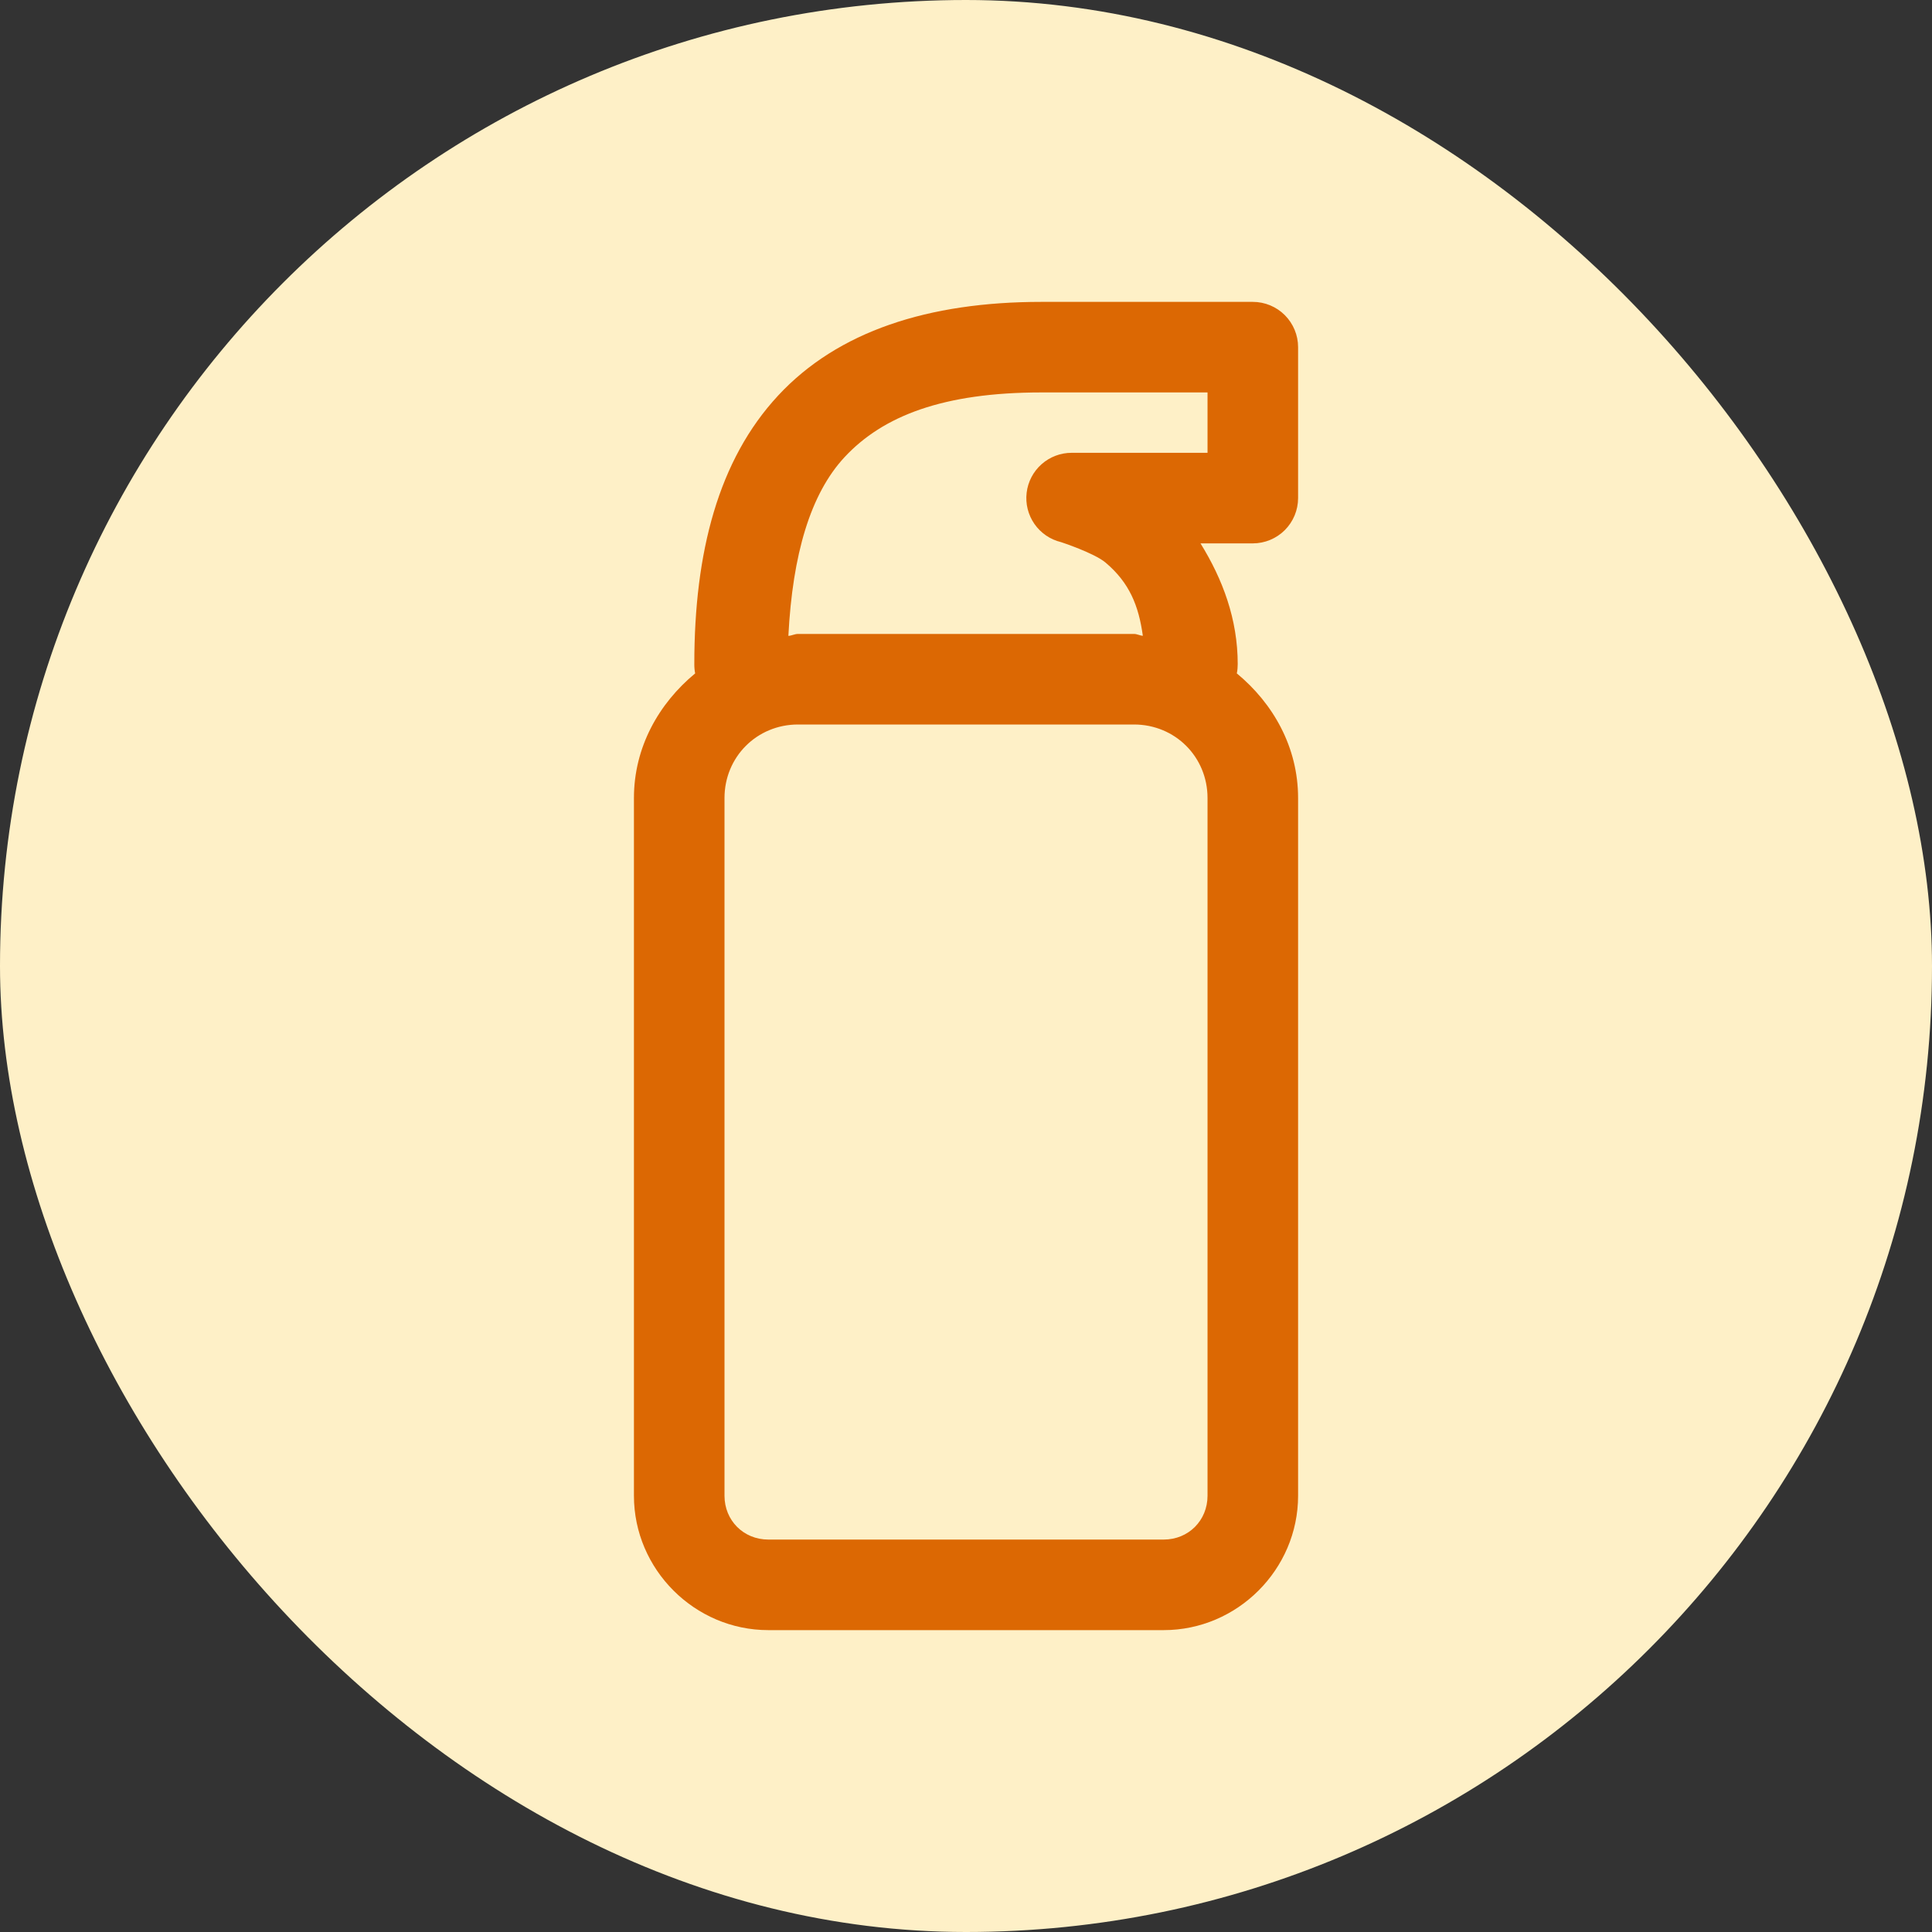 <svg width="64" height="64" viewBox="0 0 64 64" fill="none" xmlns="http://www.w3.org/2000/svg">
<rect x="0" y="0" width="64" height="64" fill="#333333" stroke="none"/>
<rect width="64" height="64" rx="32" fill="#FEF0C7"/>
<path d="M34.501 10C30.75 10 27.753 10.974 25.776 13.104C23.799 15.233 23 18.286 23 22C22.999 22.103 23.008 22.206 23.028 22.307C21.819 23.306 21 24.758 21 26.436V49.549C21 51.989 23.011 54 25.452 54H38.549C40.99 54 43.001 51.989 43.001 49.549V26.436C43.001 24.758 42.181 23.306 40.971 22.307C40.992 22.206 41.001 22.103 41.001 22C41.001 20.514 40.506 19.193 39.768 18H41.501C41.898 18 42.28 17.842 42.561 17.561C42.842 17.279 43.001 16.898 43.001 16.5V11.5C43.001 11.102 42.842 10.721 42.561 10.439C42.28 10.158 41.898 10 41.501 10H34.501ZM34.501 13H40.001V15H35.501C35.133 14.999 34.778 15.134 34.503 15.378C34.228 15.622 34.052 15.958 34.009 16.323C33.965 16.688 34.058 17.056 34.268 17.358C34.478 17.659 34.791 17.873 35.149 17.959C35.149 17.959 36.245 18.317 36.626 18.639C37.417 19.308 37.72 20.067 37.858 21.061C37.756 21.055 37.669 21 37.565 21H26.436C26.323 21 26.227 21.058 26.116 21.064C26.255 18.364 26.846 16.362 27.975 15.146C29.248 13.776 31.25 13 34.501 13ZM26.436 24H37.565C38.927 24 40.001 25.073 40.001 26.436V49.549C40.001 50.368 39.369 51 38.549 51H25.452C24.632 51 24 50.368 24 49.549V26.436C24 25.073 25.074 24 26.436 24Z" fill="#DC6803"/>
</svg>
